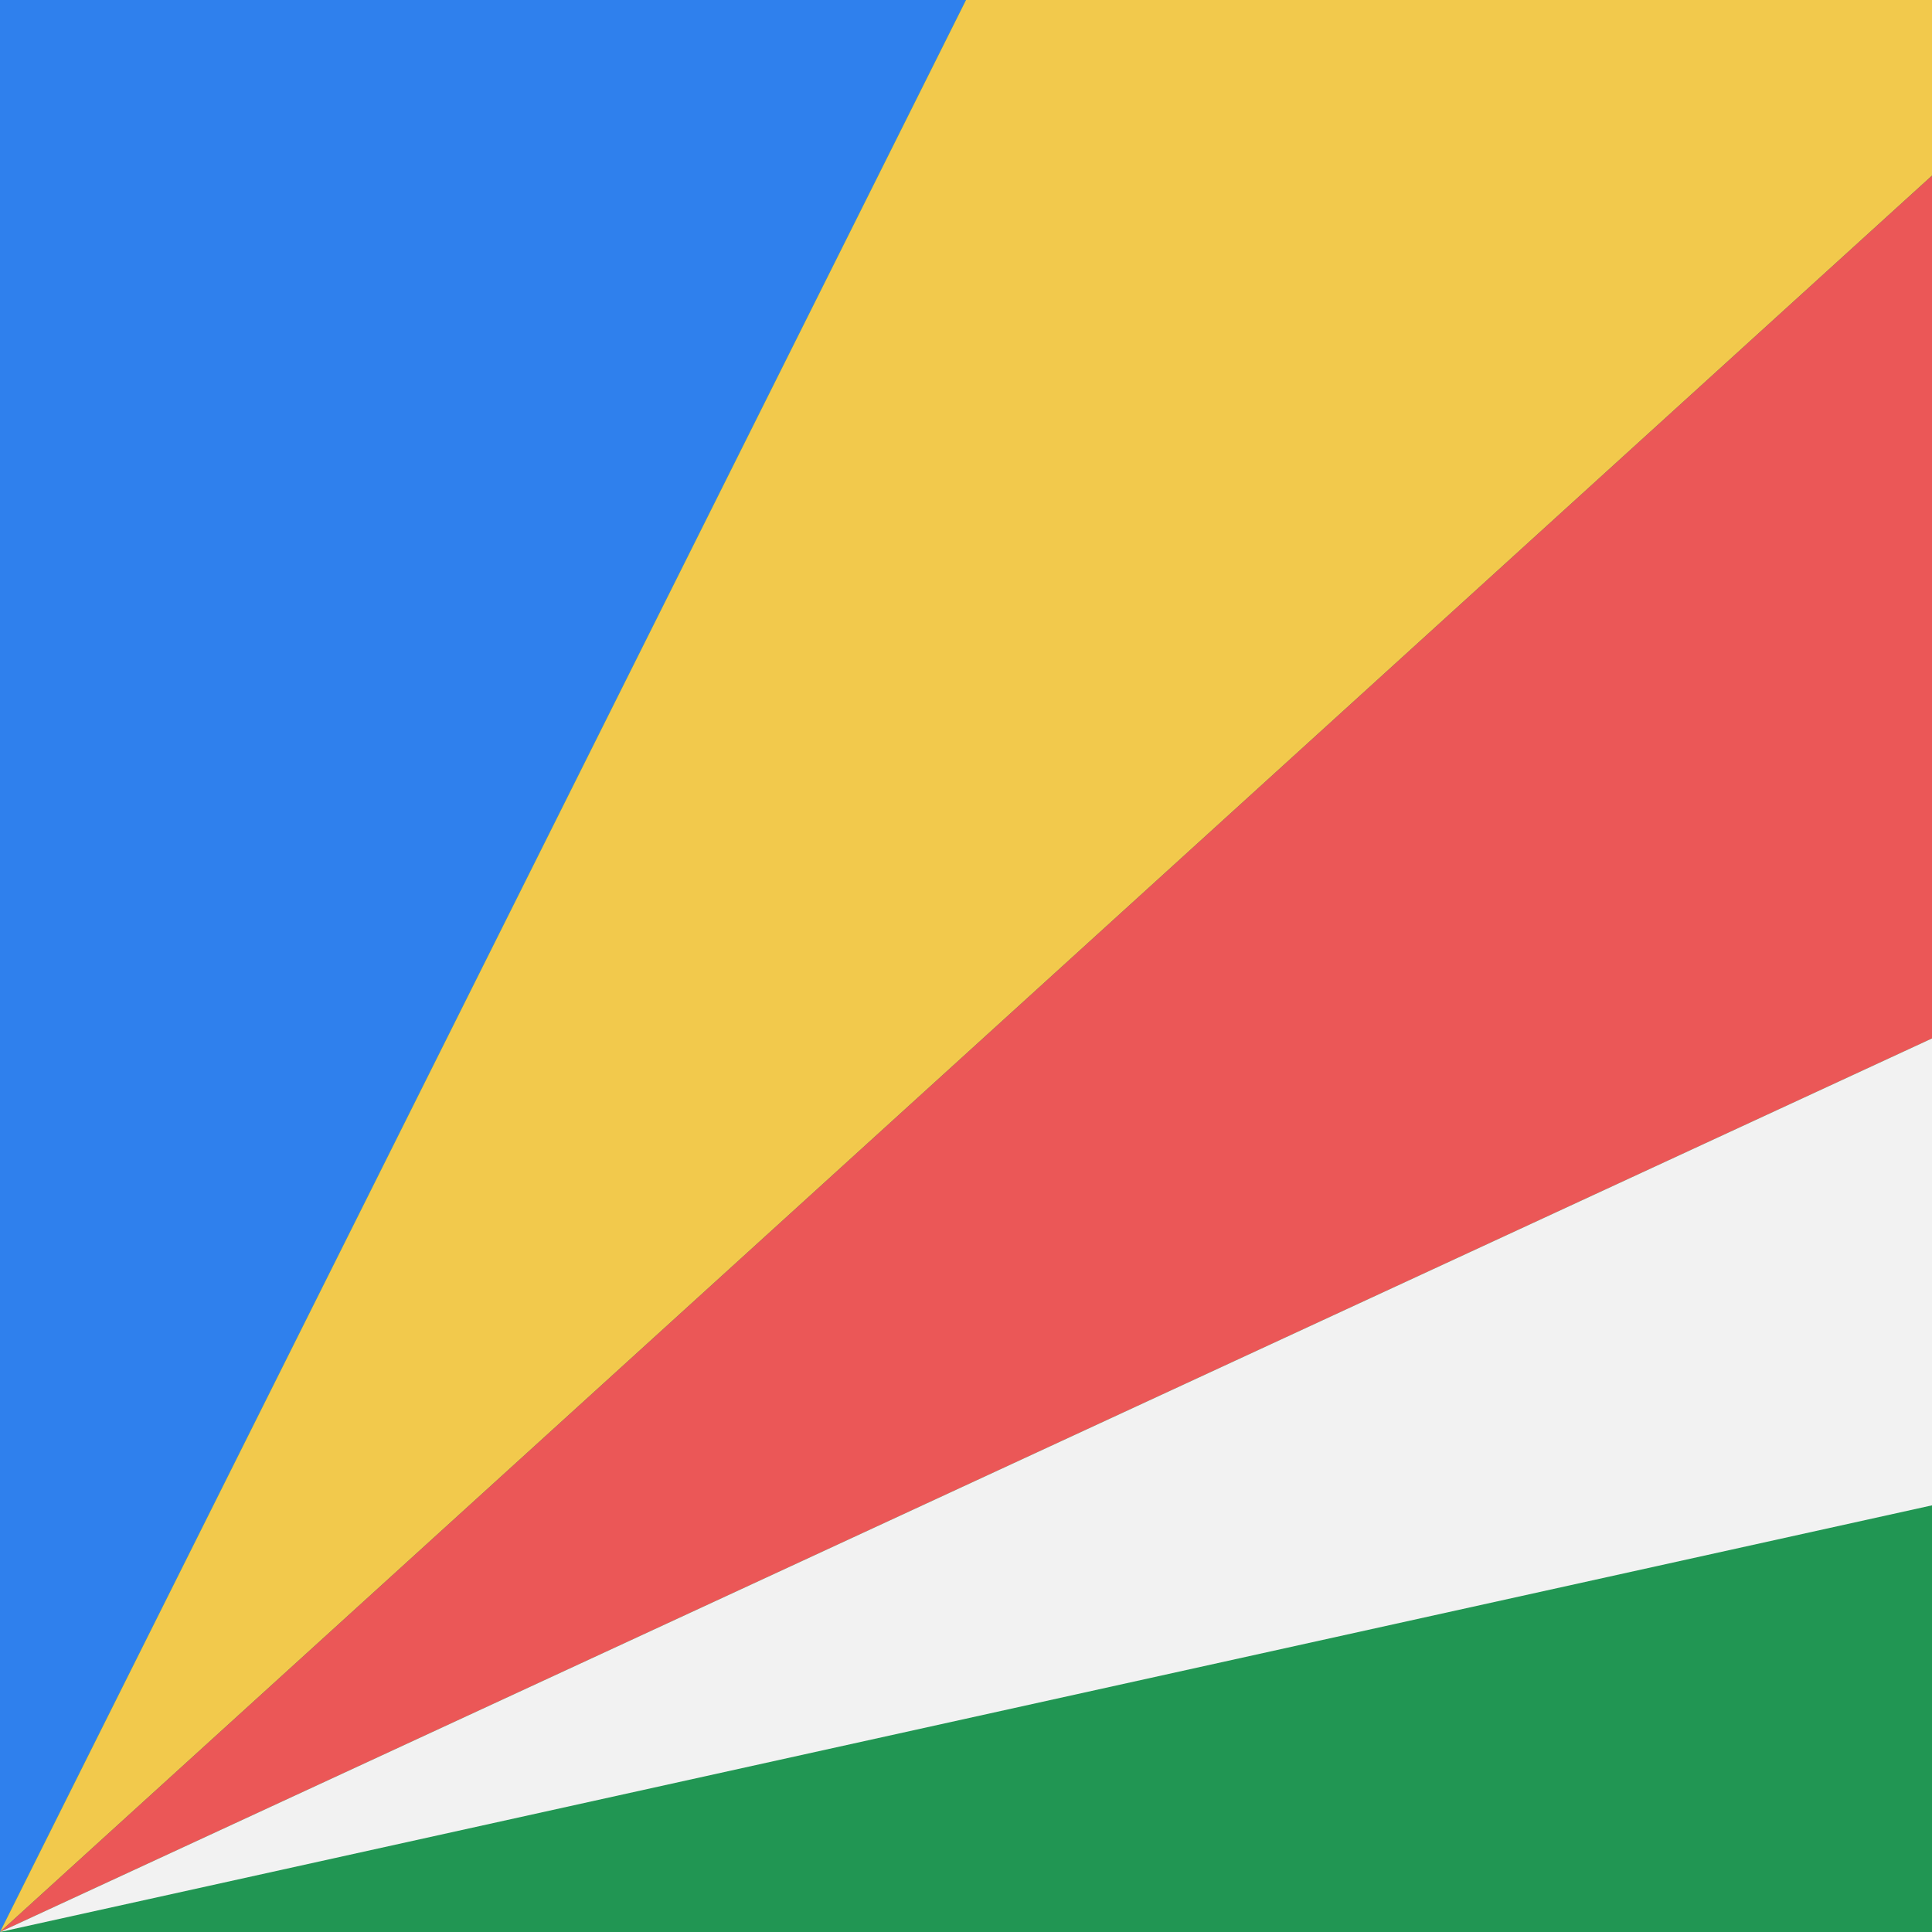 <svg viewBox="0 0 80 80" fill="none">
  <rect x="0" y="0" width="80" height="80" fill="#333333" stroke="none"/>
  <g clip-path="url(#clip0-alS)">
    <path d="M120 0H0V80H120V0Z" fill="#219653" />
    <path d="M40 0L0 0V80L40 0Z" fill="#2F80ED" />
    <path d="M40 0H88L0 80L40 0Z" fill="#F2C94C" />
    <path d="M120 24.5V0H88L0 80L120 24.5Z" fill="#EB5757" />
    <path d="M120 24.5V53.5L0 80L120 24.5Z" fill="#F2F2F2" />
  </g>
  <defs>
    <clipPath id="clip0-alS">
      <rect width="80" height="80" fill="white" />
    </clipPath>
  </defs>
</svg>